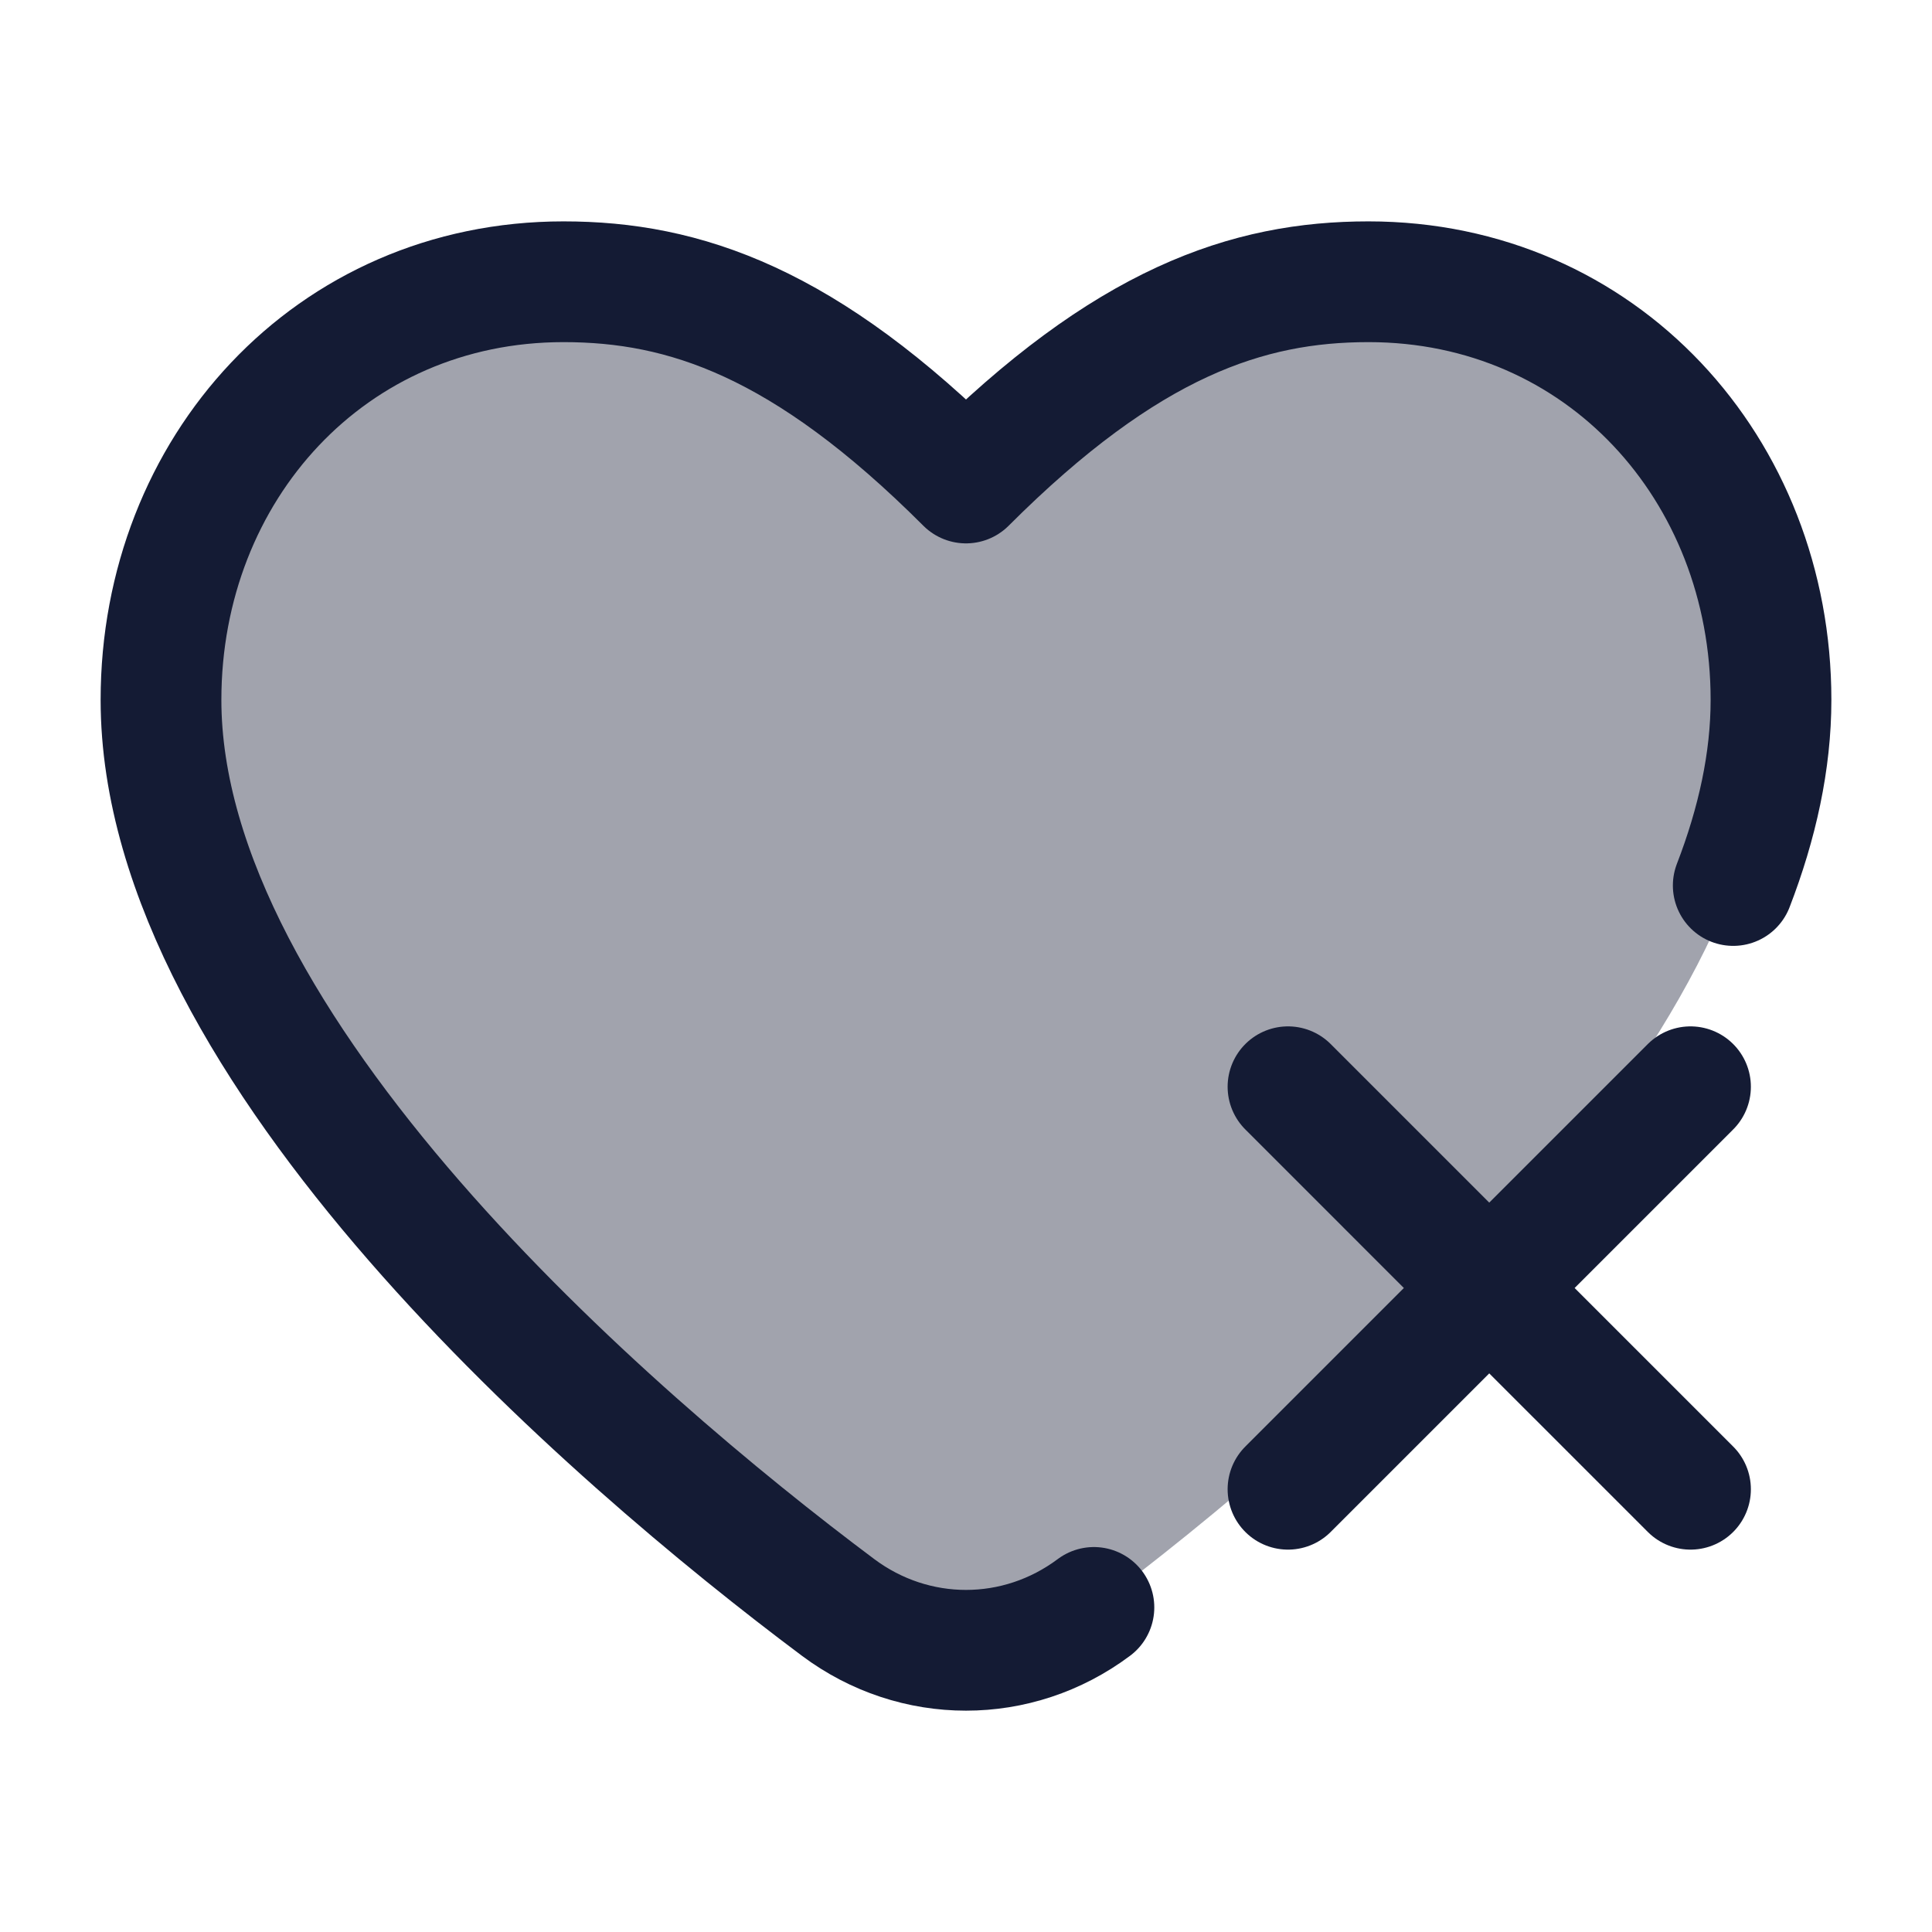 <svg width="24" height="24" viewBox="0 0 24 24" fill="none" xmlns="http://www.w3.org/2000/svg">
<path opacity="0.4" d="M10.411 19.968C7.589 17.858 2 13.035 2 8.694C2 5.826 4.105 3.5 7 3.5C8.5 3.5 10 4 12 6C14 4 15.5 3.5 17 3.5C19.895 3.5 22 5.826 22 8.694C22 13.035 16.411 17.858 13.589 19.968C12.64 20.678 11.36 20.678 10.411 19.968Z" fill="#141B34"/>
<path d="M13.589 19.968C12.64 20.678 11.36 20.678 10.411 19.968C7.589 17.858 2 13.035 2 8.694C2 5.826 4.105 3.5 7 3.5C8.5 3.5 10 4 12 6C14 4 15.5 3.5 17 3.5C19.895 3.5 22 5.826 22 8.694C22 9.454 21.829 10.228 21.531 11" stroke="#141B34" stroke-width="1.5" stroke-linecap="round" stroke-linejoin="round"/>
<path d="M16 13.5L18.5 16M18.5 16L21 18.5M18.5 16L21 13.5M18.5 16L16 18.5" stroke="#141B34" stroke-width="1.5" stroke-linecap="round" stroke-linejoin="round"/>
</svg>
